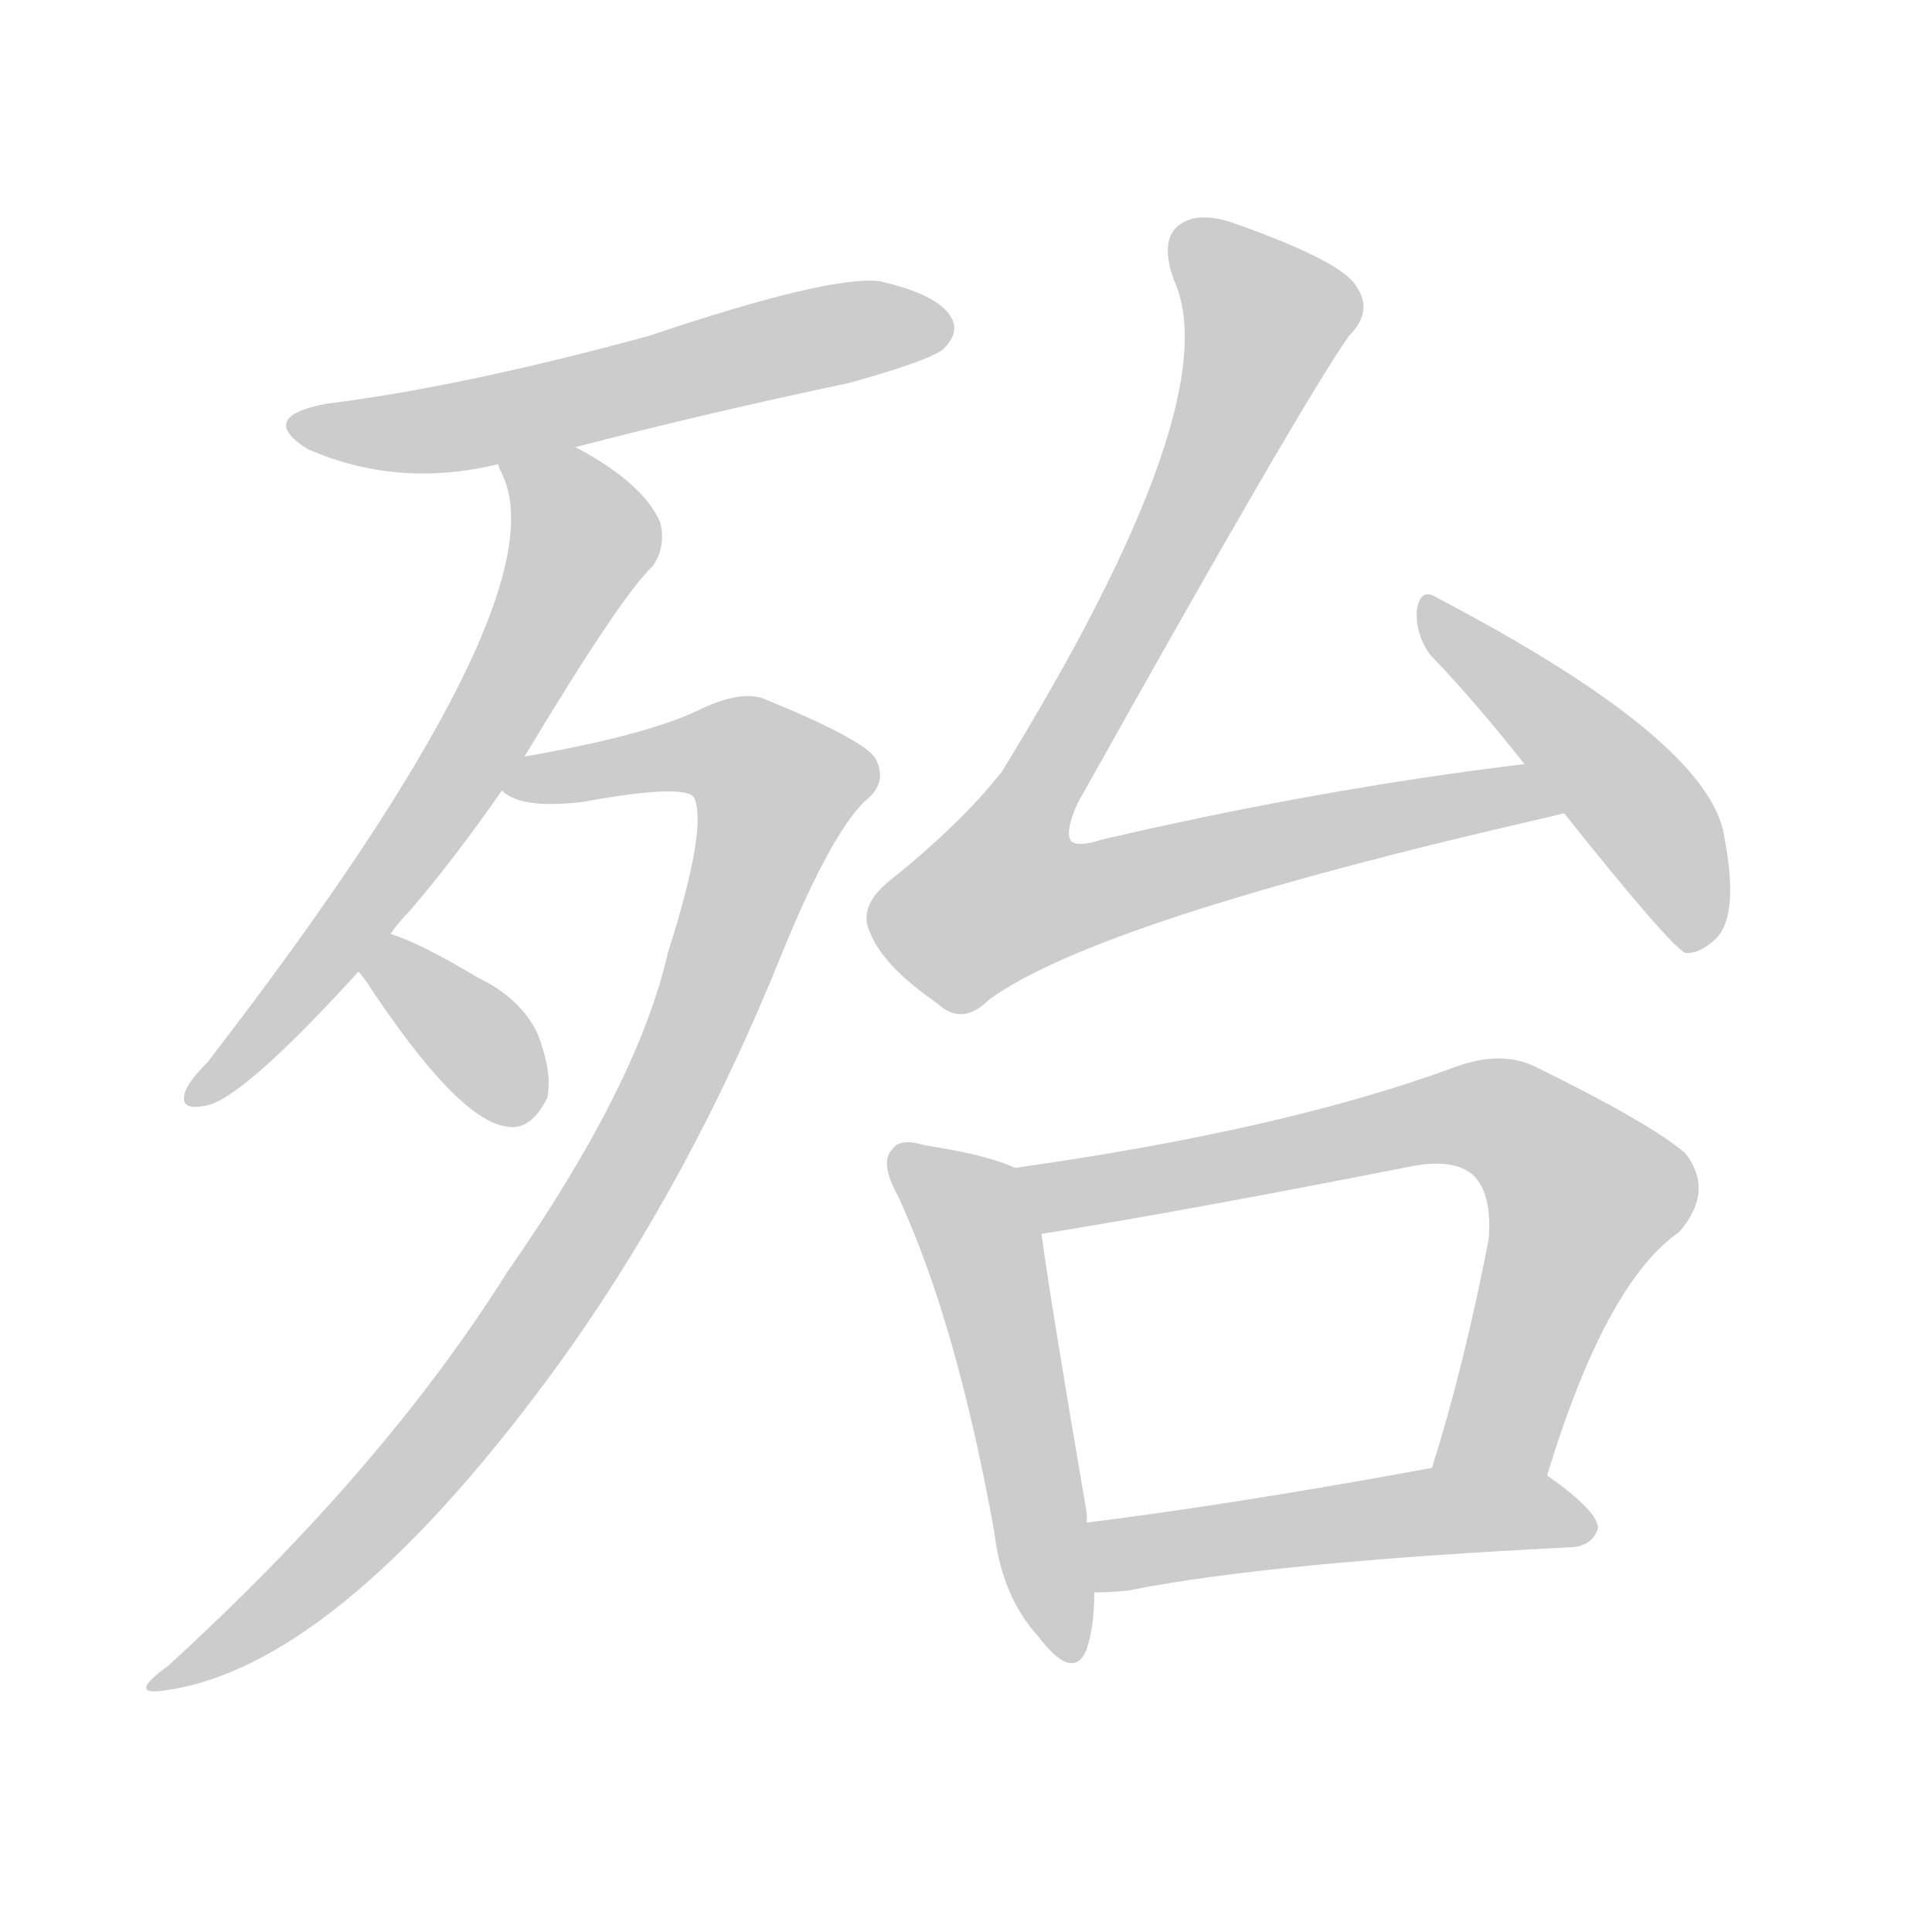 <!--
AnimCJK 2016-2018 Copyright Francois Mizessyn - https://github.com/parsimonhi/animCJK
Derived from:
    MakeMeAHanzi project - https://github.com/skishore/makemeahanzi
    Arphic PL KaitiM GB - https://apps.ubuntu.com/cat/applications/precise/fonts-arphic-gkai00mp/
    Arphic PL UKai - https://apps.ubuntu.com/cat/applications/fonts-arphic-ukai/
You can redistribute and/or modify this file under the terms of the Arphic Public License
as published by Arphic Technology Co., Ltd.
You should have received a copy of this license (the directory "APL") along with this file;
if not, see http://ftp.gnu.org/non-gnu/chinese-fonts-truetype/LICENSE.
-->
<svg id="z27526" class="acjk" version="1.1" viewBox="0 0 1024 1024" xmlns="http://www.w3.org/2000/svg" xmlns:xlink="http://www.w3.org/1999/xlink">
<style>
<![CDATA[
@keyframes z27526k {
	from {
		stroke:#ccc;
		stroke-dashoffset:3334;
	}
	1% {
		stroke:#c00;
		stroke-dashoffset:3334;
	}
	75% {
		stroke:#c00;
		stroke-dashoffset:0;
	}
	to {
		stroke:#000;
	}
}
#z27526 path[clip-path] {
	animation:z27526k 1s linear both;
	stroke-dasharray:3334;
	stroke-width:128;
	stroke-linecap:round;
	fill:none;
}
#z27526 path[clip-path="url(#z27526c1)"] {animation-delay:1s;}
#z27526 path[clip-path="url(#z27526c2)"] {animation-delay:2s;}
#z27526 path[clip-path="url(#z27526c3)"] {animation-delay:3s;}
#z27526 path[clip-path="url(#z27526c4)"] {animation-delay:4s;}
#z27526 path[clip-path="url(#z27526c5)"] {animation-delay:5s;}
#z27526 path[clip-path="url(#z27526c6)"] {animation-delay:6s;}
#z27526 path[clip-path="url(#z27526c7)"] {animation-delay:7s;}
#z27526 path[clip-path="url(#z27526c8)"] {animation-delay:8s;}
#z27526 path[clip-path="url(#z27526c9)"] {animation-delay:9s;}
#z27526 path {fill:#ccc;}
]]>
</style>
<path id="z27526d1" d="M305 237Q374 219 450 203Q493 191 500 185Q509 176 504 168Q497 156 466 149Q439 146 344 178Q245 205 173 214Q136 221 163 238Q211 259 264 246C291 240 291 240 305 237Z"/>
<path id="z27526d2" d="M207 495Q211 489 217 483Q241 455 266 419C274 407 274 407 278 401Q329 316 346 300Q353 290 350 277Q341 256 305 237C293 230 259 233 264 246Q264 247 266 251Q299 318 110 563Q100 573 98 579Q95 589 109 586Q128 583 190 515C201 502 201 502 207 495Z"/>
<path id="z27526d3" d="M266 419Q276 429 309 425Q364 415 368 423Q375 439 354 505Q338 575 269 674Q203 779 89 883Q67 899 87 896Q177 884 291 730Q364 631 415 504Q440 443 458 425Q471 415 464 402Q458 392 404 370Q391 366 369 377Q341 390 278 401C271 402 260 415 266 419Z"/>
<path id="z27526d4" d="M190 515Q191 516 194 520Q242 593 268 597Q281 600 290 582Q293 569 285 548Q276 529 253 518Q223 500 207 495C199 492 185 508 190 515Z"/>
<path id="z27526d5" d="M808 405Q700 418 584 445Q572 449 568 446Q564 442 571 426Q689 215 715 178Q728 165 719 152Q712 139 656 119Q637 112 627 118Q614 125 622 148Q652 212 531 409Q509 437 470 468Q455 481 461 494Q468 512 497 532Q510 544 524 530Q581 488 821 433Q825 432 829 431C840 429 819 403 808 405Z"/>
<path id="z27526d6" d="M829 431Q884 500 893 505Q900 506 909 498Q922 486 914 444Q907 393 762 317Q753 311 751 323Q750 336 758 347Q782 372 808 405C822 422 822 422 829 431Z"/>
<path id="z27526d7" d="M538 619Q523 612 490 607Q477 603 473 609Q466 616 476 634Q507 701 527 812Q531 846 550 867Q569 892 576 874Q580 862 580 844C577 819 577 819 576 807Q576 804 576 802Q557 691 552 654C550 642 550 624 538 619Z"/>
<path id="z27526d8" d="M820 782Q851 680 890 653Q909 631 893 611Q874 595 815 566Q796 556 770 566Q680 599 538 619C526 621 540 656 552 654Q627 642 749 618Q771 614 781 623Q791 633 789 657Q776 724 759 778C753 797 816 802 820 782Z"/>
<path id="z27526d9" d="M580 844Q589 844 598 843Q673 828 834 820Q844 819 847 810Q847 801 820 782C803 772 779 774 759 778Q656 797 576 807C564 809 568 844 580 844Z"/>
<defs>
	<clipPath id="z27526c1"><use xlink:href="#z27526d1"></use></clipPath>
	<clipPath id="z27526c2"><use xlink:href="#z27526d2"></use></clipPath>
	<clipPath id="z27526c3"><use xlink:href="#z27526d3"></use></clipPath>
	<clipPath id="z27526c4"><use xlink:href="#z27526d4"></use></clipPath>
	<clipPath id="z27526c5"><use xlink:href="#z27526d5"></use></clipPath>
	<clipPath id="z27526c6"><use xlink:href="#z27526d6"></use></clipPath>
	<clipPath id="z27526c7"><use xlink:href="#z27526d7"></use></clipPath>
	<clipPath id="z27526c8"><use xlink:href="#z27526d8"></use></clipPath>
	<clipPath id="z27526c9"><use xlink:href="#z27526d9"></use></clipPath>
</defs>
<path pathLength="3333" clip-path="url(#z27526c1)" d="M162 227L499 169"/>
<path pathLength="3333" clip-path="url(#z27526c2)" d="M271 250L307 296L211 458L103 578"/>
<path pathLength="3333" clip-path="url(#z27526c3)" d="M271 415L386 396L418 424L276 709L170 833L90 890"/>
<path pathLength="3333" clip-path="url(#z27526c4)" d="M199 516L275 592"/>
<path pathLength="3333" clip-path="url(#z27526c5)" d="M628 121L675 171L513 476L543 491L820 428"/>
<path pathLength="3333" clip-path="url(#z27526c6)" d="M758 322L873 433L899 501"/>
<path pathLength="3333" clip-path="url(#z27526c7)" d="M477 611L520 659L566 874"/>
<path pathLength="3333" clip-path="url(#z27526c8)" d="M546 620L570 632L801 596L846 637L794 767L771 776"/>
<path pathLength="3333" clip-path="url(#z27526c9)" d="M582 809L841 804"/>
</svg>